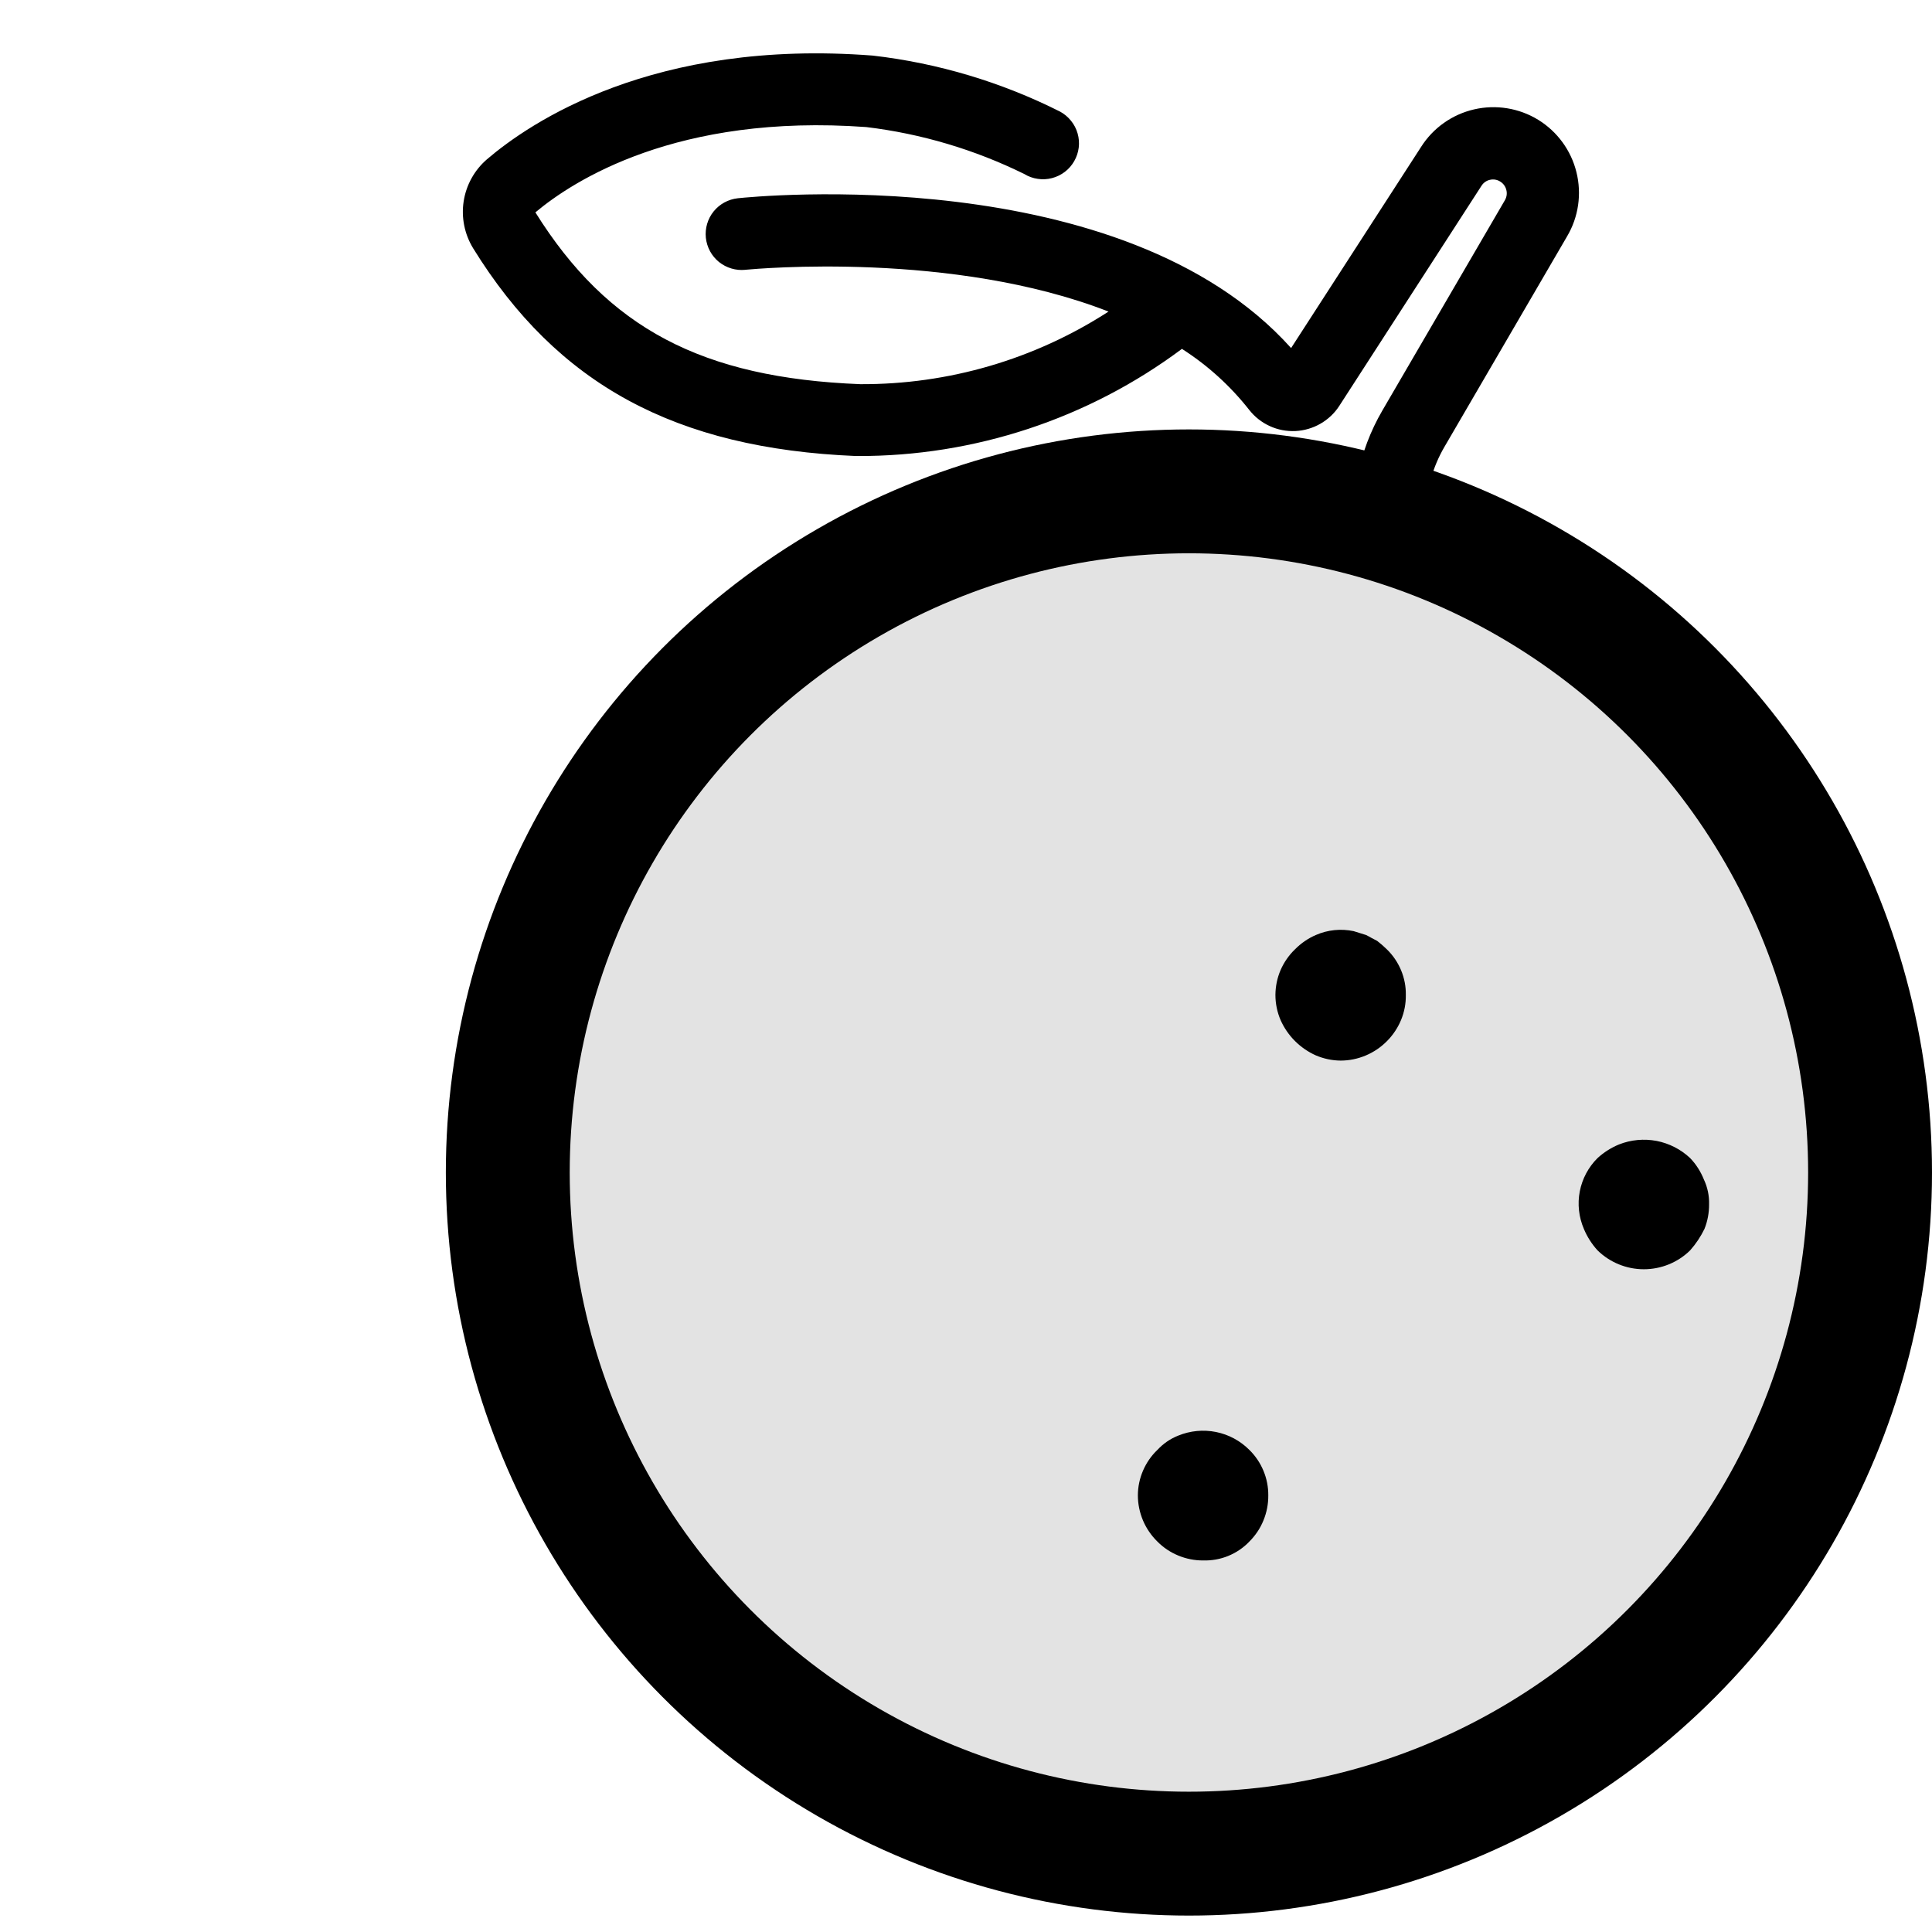 <svg width="26" height="26" viewBox="0 0 26 26" fill="none" xmlns="http://www.w3.org/2000/svg">
<circle cx="16" cy="15.779" r="10" fill="black"/>
<circle cx="16" cy="15.779" r="8.333" fill="#E3E3E3"/>
<path fill-rule="evenodd" clip-rule="evenodd" d="M15.576 19.512C15.654 19.428 15.749 19.362 15.856 19.32C16.017 19.254 16.193 19.237 16.364 19.271C16.534 19.305 16.691 19.389 16.813 19.512C16.895 19.592 16.959 19.687 17.003 19.793C17.047 19.898 17.069 20.011 17.068 20.125C17.069 20.24 17.047 20.354 17.003 20.461C16.96 20.568 16.895 20.664 16.813 20.746C16.733 20.83 16.636 20.895 16.529 20.939C16.422 20.983 16.306 21.003 16.19 21C16.076 21 15.963 20.978 15.857 20.934C15.752 20.891 15.656 20.827 15.576 20.746C15.493 20.665 15.427 20.568 15.382 20.462C15.337 20.355 15.313 20.24 15.313 20.125C15.313 20.01 15.337 19.897 15.382 19.792C15.427 19.687 15.493 19.591 15.576 19.512ZM18.453 12.62C18.479 12.634 18.505 12.648 18.533 12.662C18.579 12.697 18.623 12.736 18.665 12.777C18.747 12.857 18.811 12.952 18.855 13.057C18.899 13.163 18.921 13.276 18.919 13.389C18.921 13.505 18.899 13.619 18.855 13.726C18.811 13.832 18.747 13.929 18.665 14.011C18.584 14.093 18.487 14.159 18.38 14.204C18.273 14.249 18.158 14.273 18.042 14.273C17.927 14.272 17.814 14.248 17.708 14.203C17.498 14.109 17.329 13.941 17.235 13.731C17.188 13.623 17.164 13.506 17.164 13.389C17.165 13.274 17.188 13.161 17.233 13.056C17.279 12.95 17.345 12.855 17.427 12.776C17.508 12.694 17.603 12.628 17.708 12.583C17.868 12.513 18.046 12.495 18.217 12.531L18.384 12.583C18.408 12.595 18.431 12.607 18.453 12.62ZM22.294 15.354C22.463 15.387 22.62 15.467 22.745 15.585C22.825 15.668 22.887 15.766 22.93 15.873C22.979 15.977 23.003 16.091 23 16.206C23.001 16.32 22.98 16.433 22.938 16.538C22.887 16.643 22.822 16.74 22.745 16.827C22.579 16.99 22.355 17.081 22.122 17.081C21.889 17.081 21.666 16.99 21.499 16.827C21.422 16.742 21.359 16.644 21.315 16.538C21.247 16.379 21.227 16.203 21.26 16.033C21.293 15.863 21.376 15.707 21.499 15.585C21.584 15.507 21.682 15.445 21.789 15.401C21.949 15.338 22.124 15.322 22.294 15.354Z" fill="black"/>
<path fill-rule="evenodd" clip-rule="evenodd" d="M18.27 6.404L19.256 6.444C19.299 6.293 19.36 6.148 19.439 6.013L21.089 3.181C21.243 2.921 21.288 2.61 21.215 2.317C21.143 2.024 20.957 1.77 20.7 1.612C20.442 1.454 20.132 1.404 19.838 1.472C19.543 1.54 19.287 1.721 19.125 1.976L17.375 4.684C15.102 2.152 10.146 2.645 9.929 2.668C9.802 2.682 9.685 2.745 9.604 2.845C9.523 2.945 9.486 3.073 9.499 3.2C9.513 3.328 9.576 3.445 9.676 3.526C9.776 3.606 9.904 3.644 10.031 3.631C10.032 3.63 10.034 3.63 10.037 3.63C10.184 3.617 12.82 3.375 14.918 4.193C13.923 4.837 12.762 5.176 11.577 5.17C9.449 5.086 8.178 4.416 7.205 2.858C7.711 2.434 9.109 1.525 11.658 1.71C12.398 1.799 13.117 2.013 13.785 2.342C13.84 2.376 13.902 2.398 13.966 2.407C14.03 2.417 14.095 2.413 14.157 2.397C14.22 2.381 14.278 2.352 14.33 2.313C14.381 2.274 14.424 2.225 14.456 2.169C14.488 2.113 14.509 2.051 14.517 1.987C14.525 1.923 14.52 1.858 14.502 1.796C14.484 1.733 14.454 1.675 14.413 1.625C14.373 1.575 14.323 1.533 14.266 1.502C13.477 1.105 12.623 0.849 11.745 0.748C8.788 0.52 7.128 1.652 6.553 2.144C6.385 2.289 6.274 2.489 6.24 2.708C6.206 2.926 6.251 3.15 6.366 3.339C7.499 5.174 9.089 6.036 11.52 6.137L11.539 6.137C13.112 6.142 14.645 5.636 15.906 4.695C16.252 4.916 16.558 5.194 16.812 5.517C16.885 5.61 16.98 5.685 17.088 5.734C17.196 5.784 17.314 5.806 17.433 5.801C17.552 5.795 17.668 5.761 17.77 5.702C17.873 5.643 17.961 5.56 18.025 5.46L19.938 2.499C19.964 2.459 20.004 2.43 20.051 2.42C20.098 2.409 20.147 2.417 20.187 2.442C20.229 2.467 20.259 2.507 20.271 2.554C20.284 2.601 20.277 2.651 20.253 2.693L18.603 5.525C18.444 5.798 18.331 6.095 18.27 6.404Z" fill="black"/>
</svg>
